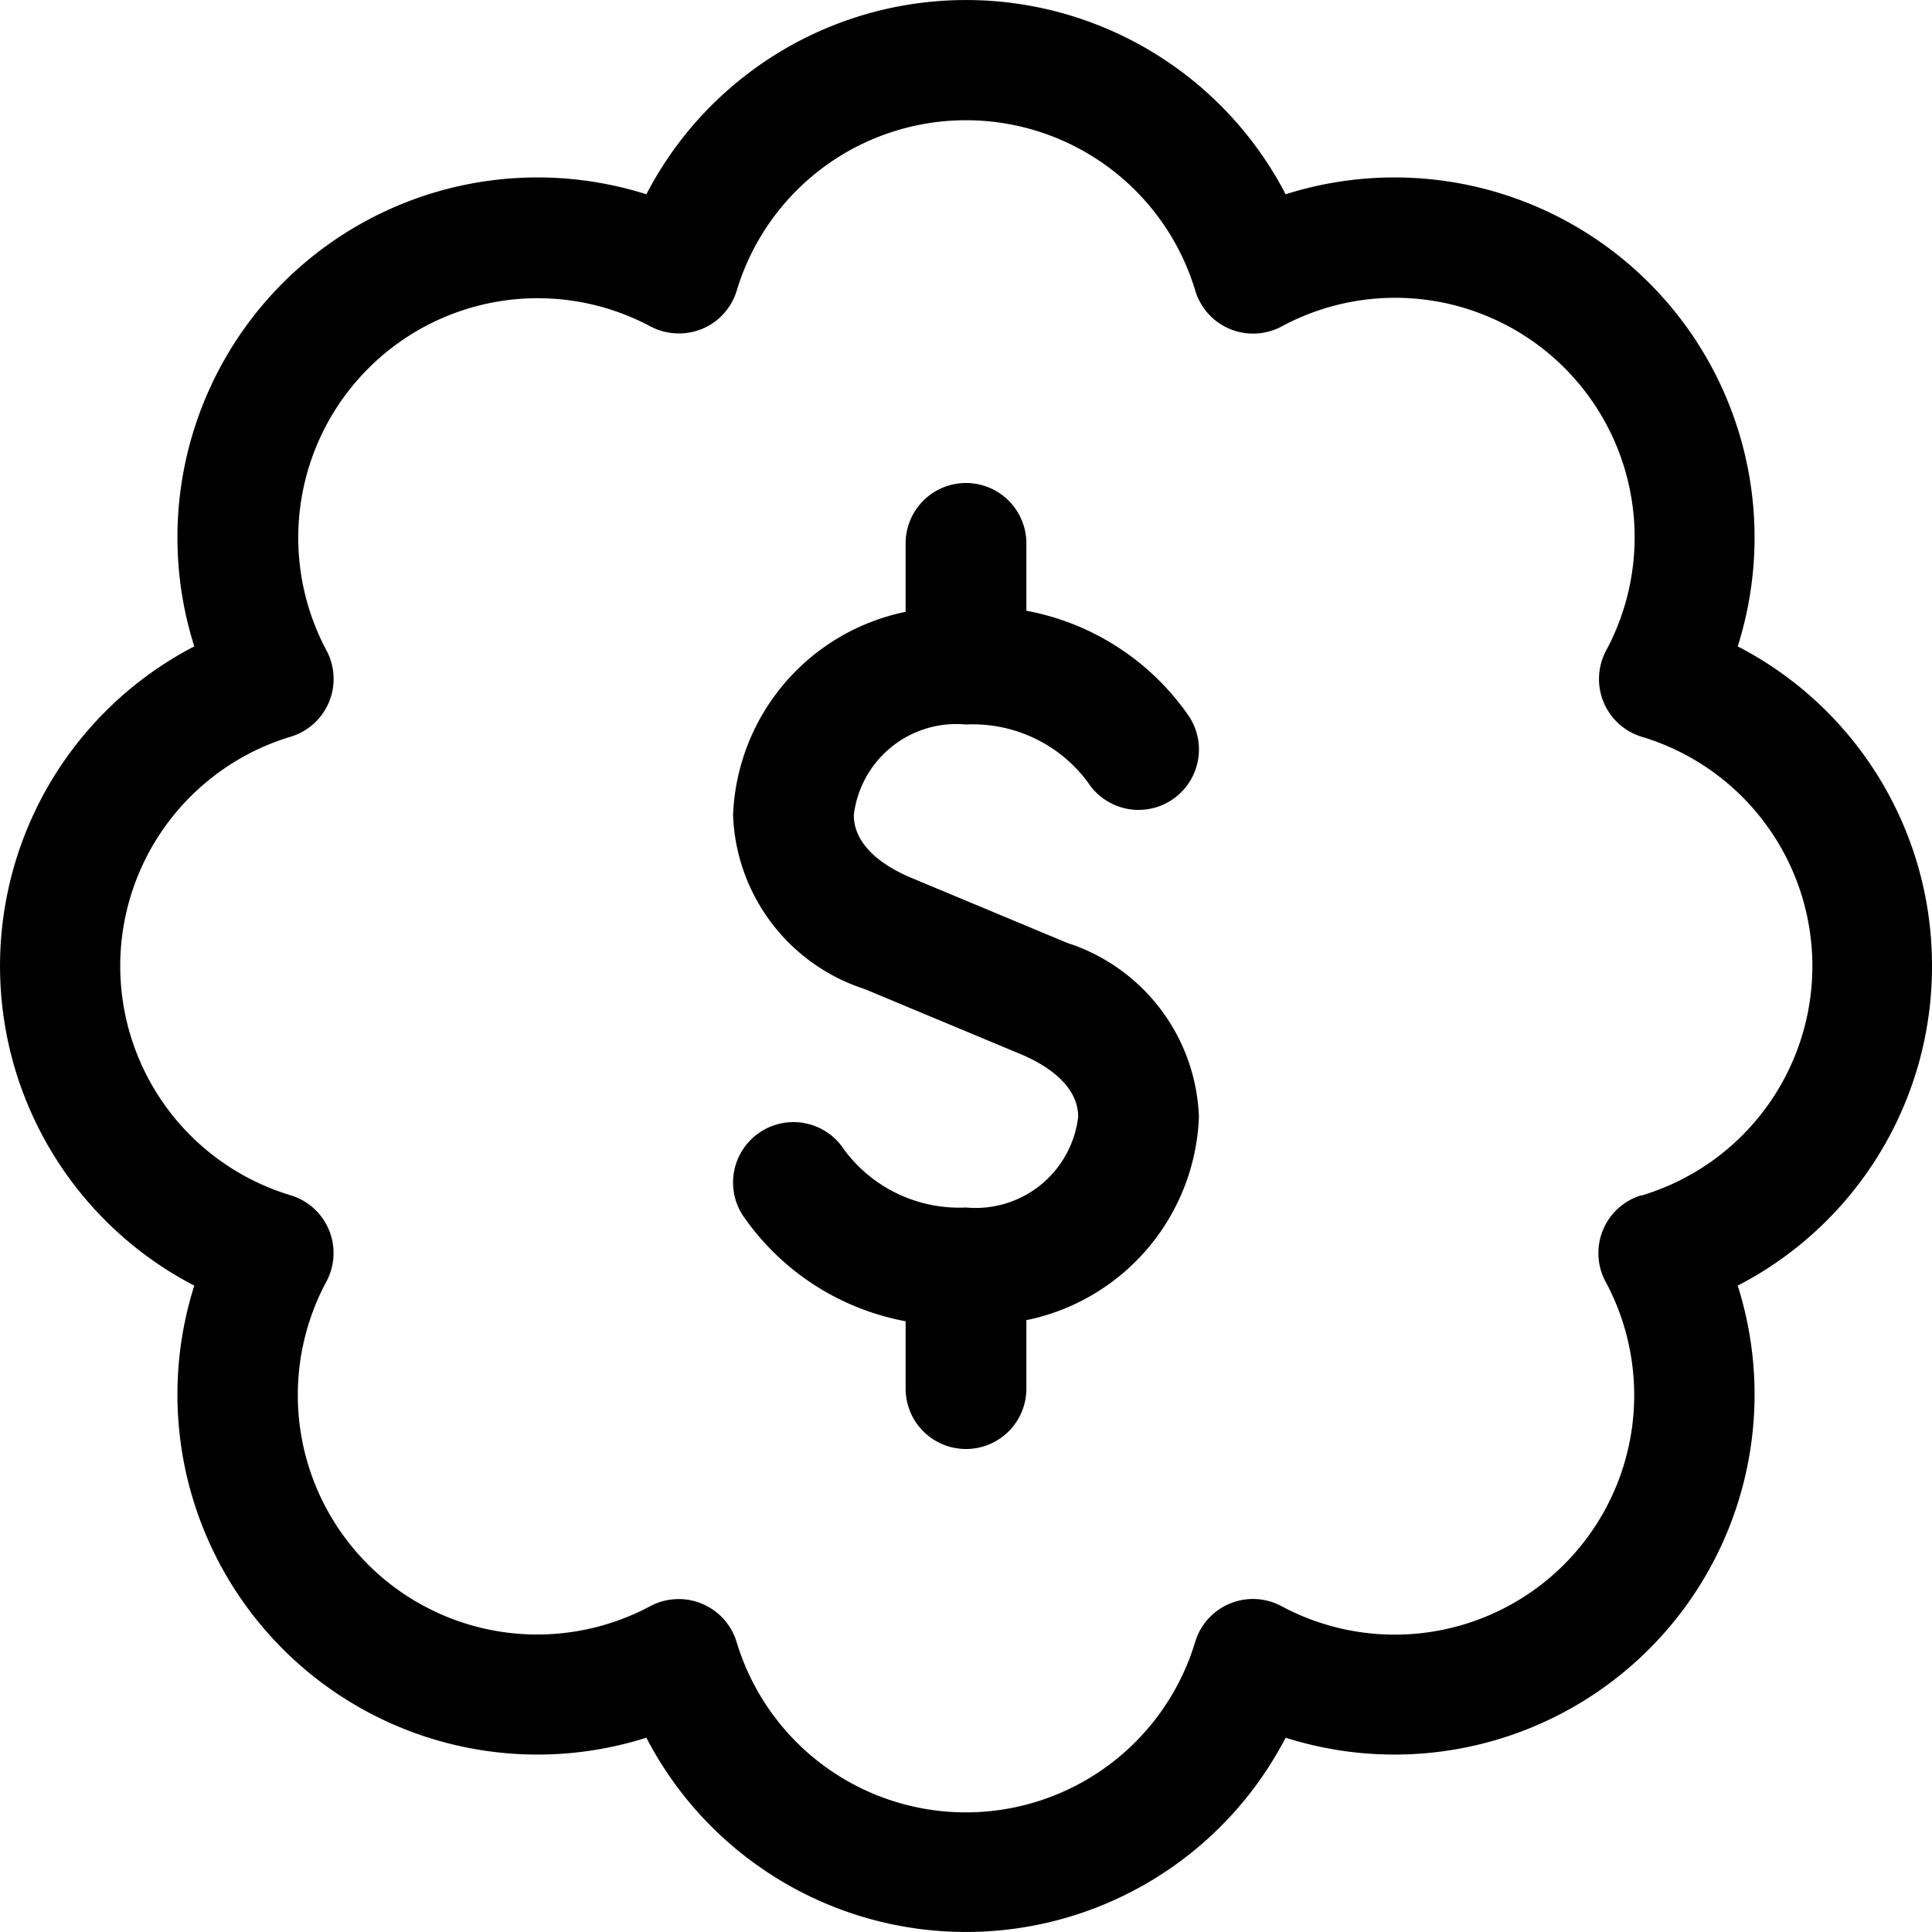 <svg id="Layer_1" data-name="Layer 1" xmlns="http://www.w3.org/2000/svg" width="16" height="16" viewBox="0 0 16 16"><path d="M16,8a2.974,2.974,0,0,0-1.609-2.647,2.982,2.982,0,0,0-3.744-3.744,2.982,2.982,0,0,0-5.294,0A2.982,2.982,0,0,0,1.609,5.353a2.982,2.982,0,0,0,0,5.294,2.982,2.982,0,0,0,3.744,3.744,2.982,2.982,0,0,0,5.294,0,2.982,2.982,0,0,0,3.744-3.744A2.974,2.974,0,0,0,16,8ZM13.589,9.9a.5.5,0,0,0-.294.711A1.983,1.983,0,0,1,10.61,13.3a.5.5,0,0,0-.711.294,1.983,1.983,0,0,1-3.8,0,.5.5,0,0,0-.287-.313.486.486,0,0,0-.191-.038.5.5,0,0,0-.233.057A1.983,1.983,0,0,1,2.705,10.61.5.5,0,0,0,2.411,9.9a1.983,1.983,0,0,1,0-3.8.5.5,0,0,0,.294-.711A1.983,1.983,0,0,1,5.39,2.705a.507.507,0,0,0,.424.019A.5.5,0,0,0,6.1,2.411a1.983,1.983,0,0,1,3.8,0,.5.5,0,0,0,.711.294A1.983,1.983,0,0,1,13.3,5.39a.5.5,0,0,0,.294.711,1.983,1.983,0,0,1,0,3.8Z"/><path d="M8.839,7.809l-1.294-.54c-.177-.074-.474-.24-.474-.519A.855.855,0,0,1,8,6a1.185,1.185,0,0,1,1.008.477.5.5,0,1,0,.842-.54A2.1,2.1,0,0,0,8.5,5.058V4.5a.5.5,0,0,0-1,0v.567A1.788,1.788,0,0,0,6.071,6.75a1.574,1.574,0,0,0,1.09,1.441l1.294.54c.177.074.474.24.474.519A.855.855,0,0,1,8,10a1.185,1.185,0,0,1-1.008-.477.5.5,0,1,0-.842.54,2.1,2.1,0,0,0,1.35.879V11.5a.5.5,0,0,0,1,0v-.567A1.788,1.788,0,0,0,9.929,9.25,1.574,1.574,0,0,0,8.839,7.809Z"/></svg>